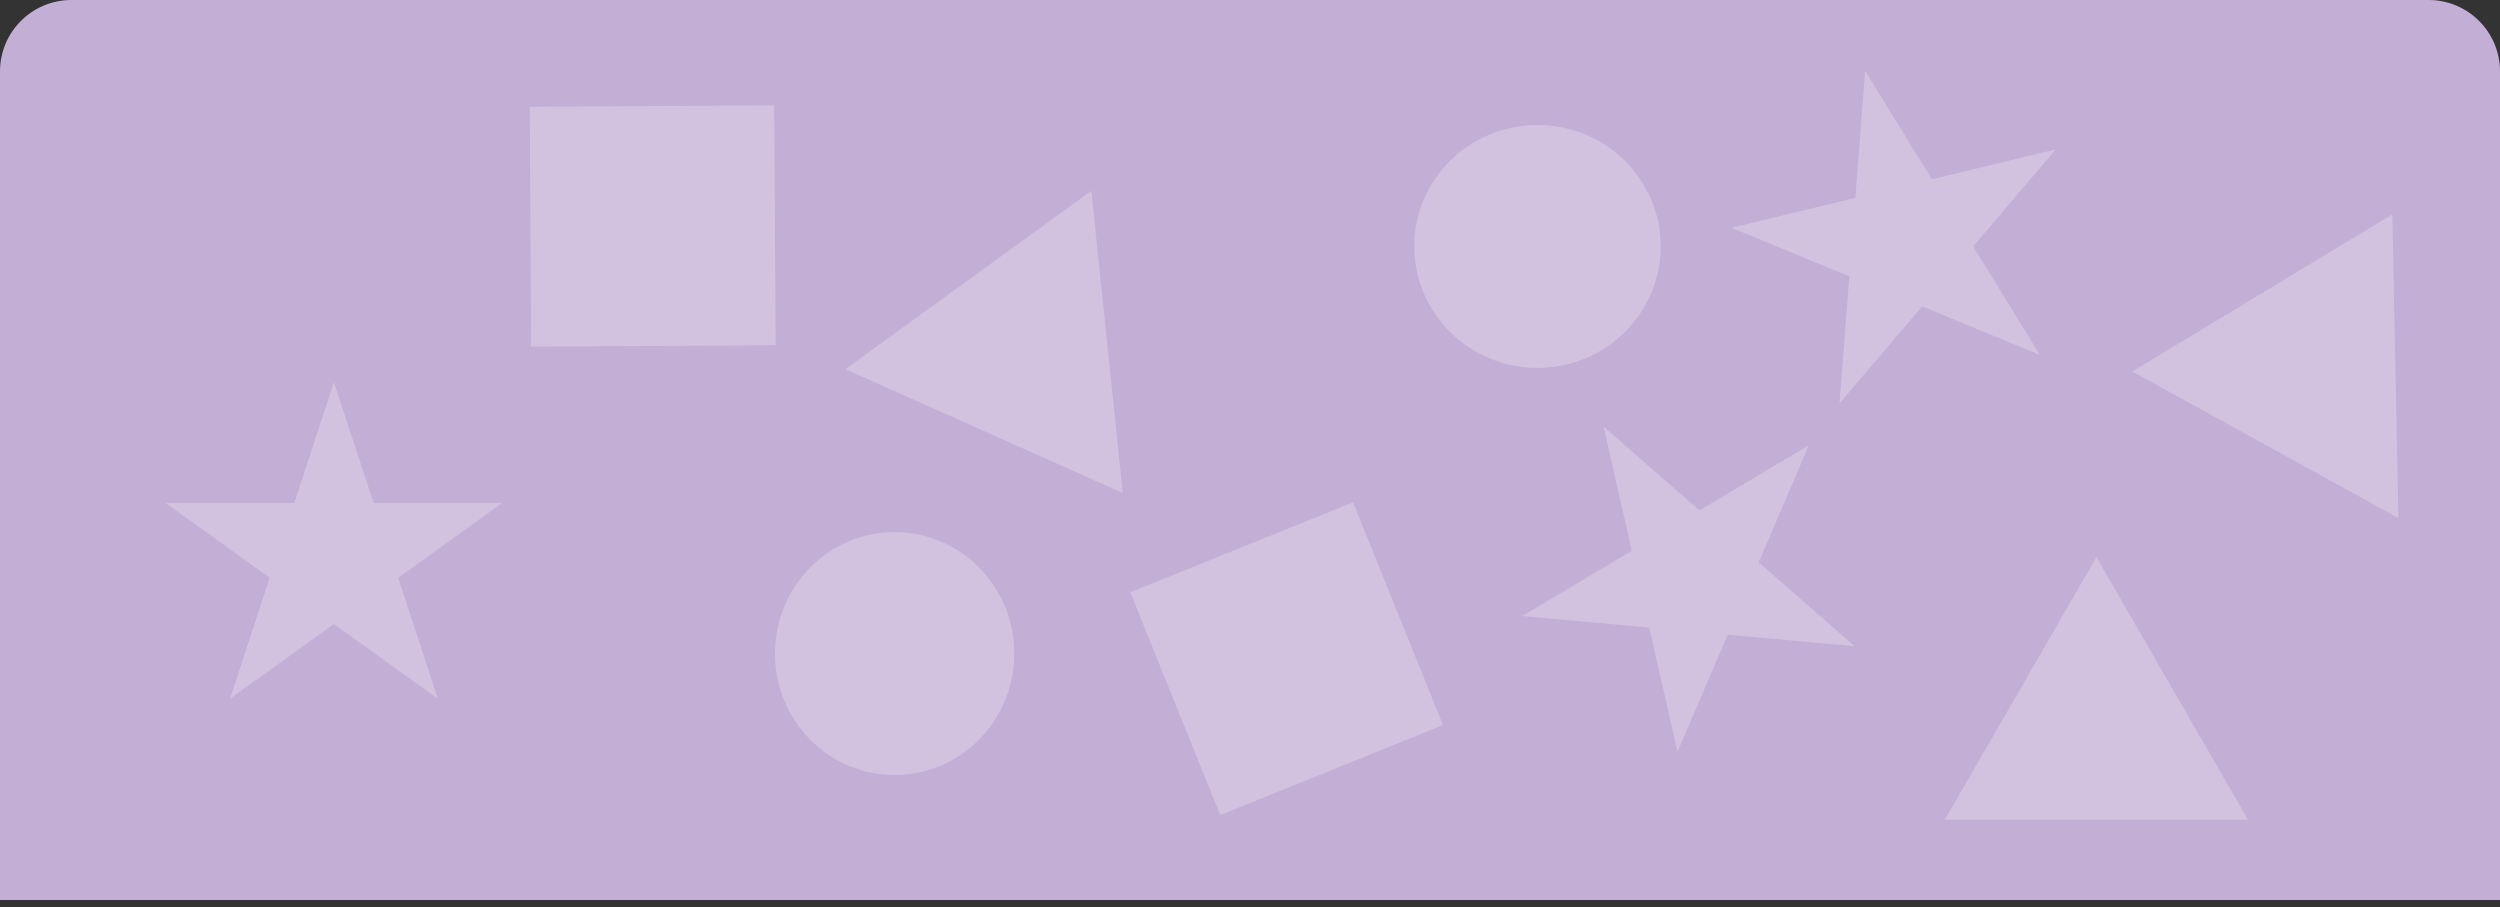 <svg width="700" height="254" viewBox="0 0 700 254" fill="none" xmlns="http://www.w3.org/2000/svg">
<rect x="0" y="0" width="700" height="254" fill="#333333" stroke="none"/>
<path d="M0 20C0 8.954 8.954 0 20 0H680C691.046 0 700 8.954 700 20V252H0V20Z" fill="#C3AED6"/>
<path d="M93.5 107L104.613 140.858L140.577 140.858L111.482 161.784L122.595 195.642L93.5 174.716L64.405 195.642L75.518 161.784L46.423 140.858L82.387 140.858L93.5 107Z" fill="white" fill-opacity="0.25"/>
<path d="M575.608 41.826L552.483 68.993L571.173 99.381L538.19 85.783L515.065 112.949L517.806 77.378L484.823 63.779L519.5 55.394L522.241 19.823L540.931 50.212L575.608 41.826Z" fill="white" fill-opacity="0.25"/>
<path d="M448.997 119.427L475.842 142.924L506.485 124.653L492.434 157.446L519.28 180.943L483.75 177.713L469.698 210.506L461.791 175.717L426.261 172.486L456.904 154.216L448.997 119.427Z" fill="white" fill-opacity="0.25"/>
<rect x="148.33" y="29.901" width="68.449" height="67.157" transform="rotate(-0.328 148.33 29.901)" fill="white" fill-opacity="0.25"/>
<rect x="341.68" y="228.206" width="67.252" height="67.252" transform="rotate(-112 341.68 228.206)" fill="white" fill-opacity="0.25"/>
<path d="M587 156L629.435 229.5H544.565L587 156Z" fill="white" fill-opacity="0.25"/>
<path d="M314.378 138.036L236.712 103.372L305.565 53.443L314.378 138.036Z" fill="white" fill-opacity="0.25"/>
<path d="M597.059 104.02L669.846 60.022L671.556 145.056L597.059 104.02Z" fill="white" fill-opacity="0.25"/>
<ellipse cx="250.5" cy="183" rx="33.5" ry="34" fill="white" fill-opacity="0.25"/>
<ellipse cx="430.5" cy="69" rx="34.5" ry="34" fill="white" fill-opacity="0.25"/>
</svg>

